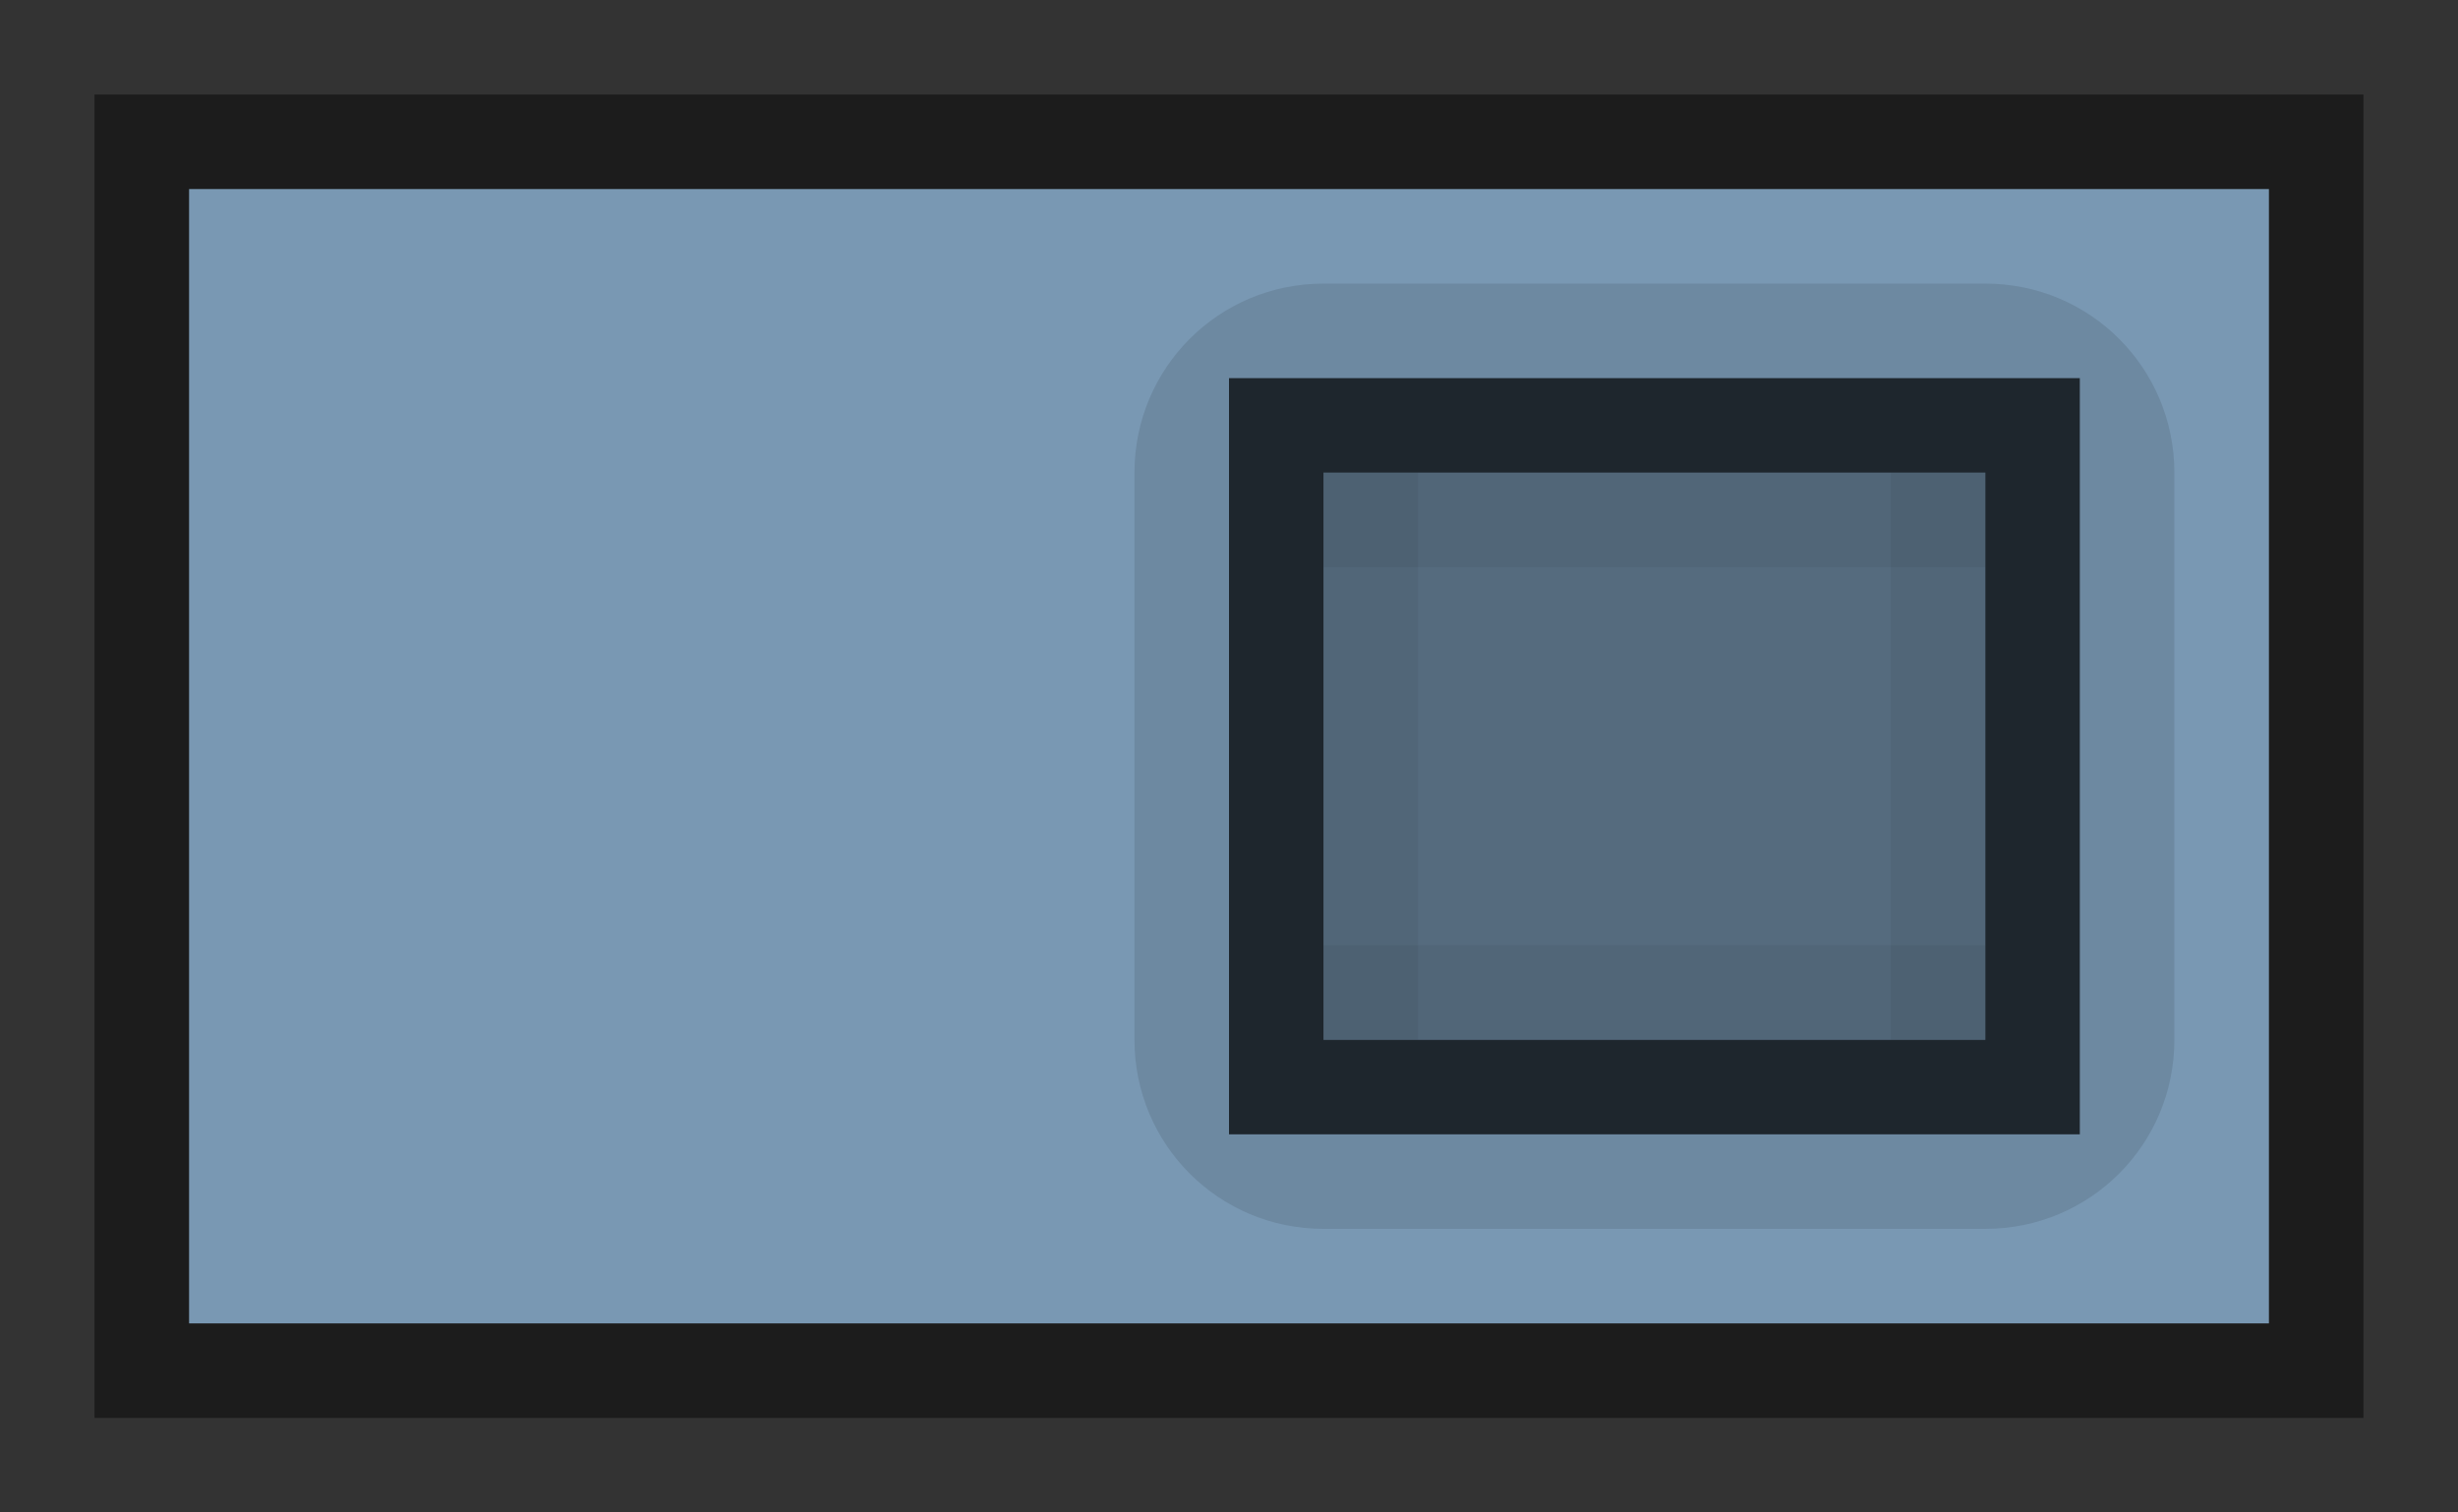 <?xml version="1.0" encoding="UTF-8" standalone="no"?>
<!-- Created with Inkscape (http://www.inkscape.org/) -->

<svg
   xmlns:dc="http://purl.org/dc/elements/1.1/"
   xmlns:cc="http://creativecommons.org/ns#"
   xmlns:rdf="http://www.w3.org/1999/02/22-rdf-syntax-ns#"
   xmlns:svg="http://www.w3.org/2000/svg"
   xmlns="http://www.w3.org/2000/svg"
   xmlns:sodipodi="http://sodipodi.sourceforge.net/DTD/sodipodi-0.dtd"
   xmlns:inkscape="http://www.inkscape.org/namespaces/inkscape"
   inkscape:export-ydpi="90.000000"
   inkscape:export-xdpi="90.000000"
   width="26"
   height="16"
   id="svg11300"
   sodipodi:version="0.32"
   inkscape:version="0.91 r13725"
   sodipodi:docname="on-hover.svg"
   inkscape:output_extension="org.inkscape.output.svg.inkscape"
   version="1.0"
   style="display:inline;enable-background:new">
  <rect width="100%" height="100%" fill="#333333" stroke="none"/>
  <sodipodi:namedview
     stroke="#ef2929"
     fill="#f57900"
     id="base"
     pagecolor="#8c8c8c"
     bordercolor="#ff5e00"
     borderopacity="1"
     inkscape:pageopacity="1"
     inkscape:pageshadow="2"
     inkscape:zoom="9.4305552"
     inkscape:cx="-2.5160546"
     inkscape:cy="-1.0909559"
     inkscape:current-layer="layer1"
     showgrid="true"
     inkscape:grid-bbox="true"
     inkscape:document-units="px"
     inkscape:showpageshadow="false"
     inkscape:window-width="1600"
     inkscape:window-height="851"
     inkscape:window-x="0"
     inkscape:window-y="24"
     width="400px"
     height="300px"
     inkscape:snap-nodes="true"
     inkscape:snap-bbox="true"
     gridtolerance="10000"
     inkscape:object-nodes="true"
     inkscape:snap-grids="true"
     showguides="true"
     inkscape:guide-bbox="true"
     inkscape:window-maximized="1"
     inkscape:bbox-nodes="true"
     inkscape:bbox-paths="false"
     inkscape:snap-bbox-edge-midpoints="false"
     inkscape:snap-bbox-midpoints="false"
     objecttolerance="10000"
     guidetolerance="10000"
     borderlayer="true"
     showborder="true"
     guidecolor="#ff0b00"
     guideopacity="1"
     guidehicolor="#001aff"
     guidehiopacity="0.498"
     inkscape:snap-intersection-paths="false"
     inkscape:snap-midpoints="false"
     inkscape:snap-smooth-nodes="false"
     inkscape:object-paths="false">
    <inkscape:grid
       type="xygrid"
       id="grid3123"
       empspacing="4"
       visible="true"
       enabled="true"
       snapvisiblegridlinesonly="true" />
  </sodipodi:namedview>
  <defs
     id="defs3" />
  <g
     style="display:inline"
     inkscape:groupmode="layer"
     inkscape:label="Base"
     id="layer1"
     transform="translate(0,-284)">
    <path
       id="rect4145"
       d="m 2,304 c -1.108,0 -2,0.892 -2,2 l 0,12 c 0,1.108 0.892,2 2,2 l 22,0 c 1.108,0 2,-0.892 2,-2 l 0,-12 c 0,-1.108 -0.892,-2 -2,-2 z m -1,1 24,0 0,14 L 1,319 Z"
       style="opacity:0.04;fill:#000000;fill-opacity:1;stroke:none"
       inkscape:connector-curvature="0"
       sodipodi:nodetypes="sssssssssccccc" />
    <path
       style="opacity:0.25;fill:#ffffff;fill-opacity:1;stroke:none"
       d="M 2,306 24,306 l 0,12 -22,0 z"
       id="rect5188-0"
       inkscape:connector-curvature="0"
       sodipodi:nodetypes="ccccc" />
    <path
       style="opacity:0.3;fill:#000000;fill-opacity:1;stroke:none"
       d="m 1,305 0,14 24,0 0,-14 z m 1,1 22,0 0,12 L 2,318 Z"
       id="rect5190-8"
       inkscape:connector-curvature="0"
       sodipodi:nodetypes="cccccccccc" />
    <path
       style="opacity:0.07;fill:#000000;fill-opacity:1;stroke:none"
       d="m 3,306 22,0 0,1 L 3,307 Z"
       id="rect3949"
       inkscape:connector-curvature="0"
       sodipodi:nodetypes="ccccc" />
    <path
       style="opacity:0.07;fill:#000000;fill-opacity:1;stroke:none"
       d="m 3,306 0,12 -1,0 0,-12 z"
       id="rect3951"
       inkscape:connector-curvature="0"
       sodipodi:nodetypes="ccccc" />
    <path
       style="opacity:0.07;fill:#000000;fill-opacity:1;stroke:none"
       d="m 24,306 0,12 -1,0 0,-12 z"
       id="rect3953"
       inkscape:connector-curvature="0"
       sodipodi:nodetypes="ccccc" />
    <path
       style="opacity:0.07;fill:#000000;fill-opacity:1;stroke:none"
       d="m 2,317 22,0 0,1 L 2,318 Z"
       id="rect3967"
       inkscape:connector-curvature="0"
       sodipodi:nodetypes="ccccc" />
    <path
       sodipodi:nodetypes="ccccc"
       inkscape:connector-curvature="0"
       id="rect4238"
       d="m 1,285 24,0 0,14 -24,0 z"
       style="opacity:0.45;fill:#000000;fill-opacity:1;stroke:none" />
    <rect
       y="286"
       x="2"
       height="12"
       width="22"
       id="rect4270-9"
       style="fill:#7998b3;fill-opacity:1;stroke:none" />
    <path
       id="rect4145-8"
       d="m 14,287 c -1.108,0 -2,0.892 -2,2 l 0,6 c 0,1.108 0.892,2 2,2 l 7,0 c 1.108,0 2,-0.892 2,-2 l 0,-6 c 0,-1.108 -0.892,-2 -2,-2 z m -1,1 9,0 0,8 -9,0 z"
       style="opacity:0.1;fill:#000000;fill-opacity:1;stroke:none"
       inkscape:connector-curvature="0"
       sodipodi:nodetypes="sssssssssccccc" />
    <path
       sodipodi:nodetypes="ccccc"
       style="opacity:0.3;fill:#000000;fill-opacity:1;stroke:none"
       d="m 14,289 0,6 7,0 0,-6 z"
       id="rect5188-0-2"
       inkscape:connector-curvature="0" />
    <path
       style="opacity:0.75;fill:#000000;fill-opacity:1;stroke:none"
       d="m 13,288 0,8 9,0 0,-8 z m 1,1 7,0 0,6 -7,0 z"
       id="rect5190-8-3"
       inkscape:connector-curvature="0"
       sodipodi:nodetypes="cccccccccc" />
    <path
       style="opacity:0.05;fill:#000000;fill-opacity:1;stroke:none"
       d="m 14,289 7,0 0,1 -7,0 z"
       id="rect3949-8"
       inkscape:connector-curvature="0"
       sodipodi:nodetypes="ccccc" />
    <path
       style="opacity:0.05;fill:#000000;fill-opacity:1;stroke:none"
       d="m 15,289 0,6 -1,0 0,-6 z"
       id="rect3951-9"
       inkscape:connector-curvature="0"
       sodipodi:nodetypes="ccccc" />
    <path
       style="opacity:0.05;fill:#000000;fill-opacity:1;stroke:none"
       d="m 21,289 0,6 -1,0 0,-6 z"
       id="rect3953-2"
       inkscape:connector-curvature="0"
       sodipodi:nodetypes="ccccc" />
    <path
       style="opacity:0.05;fill:#000000;fill-opacity:1;stroke:none"
       d="m 14,294 7,0 0,1 -7,0 z"
       id="rect3967-6"
       inkscape:connector-curvature="0"
       sodipodi:nodetypes="ccccc" />
  </g>
</svg>
